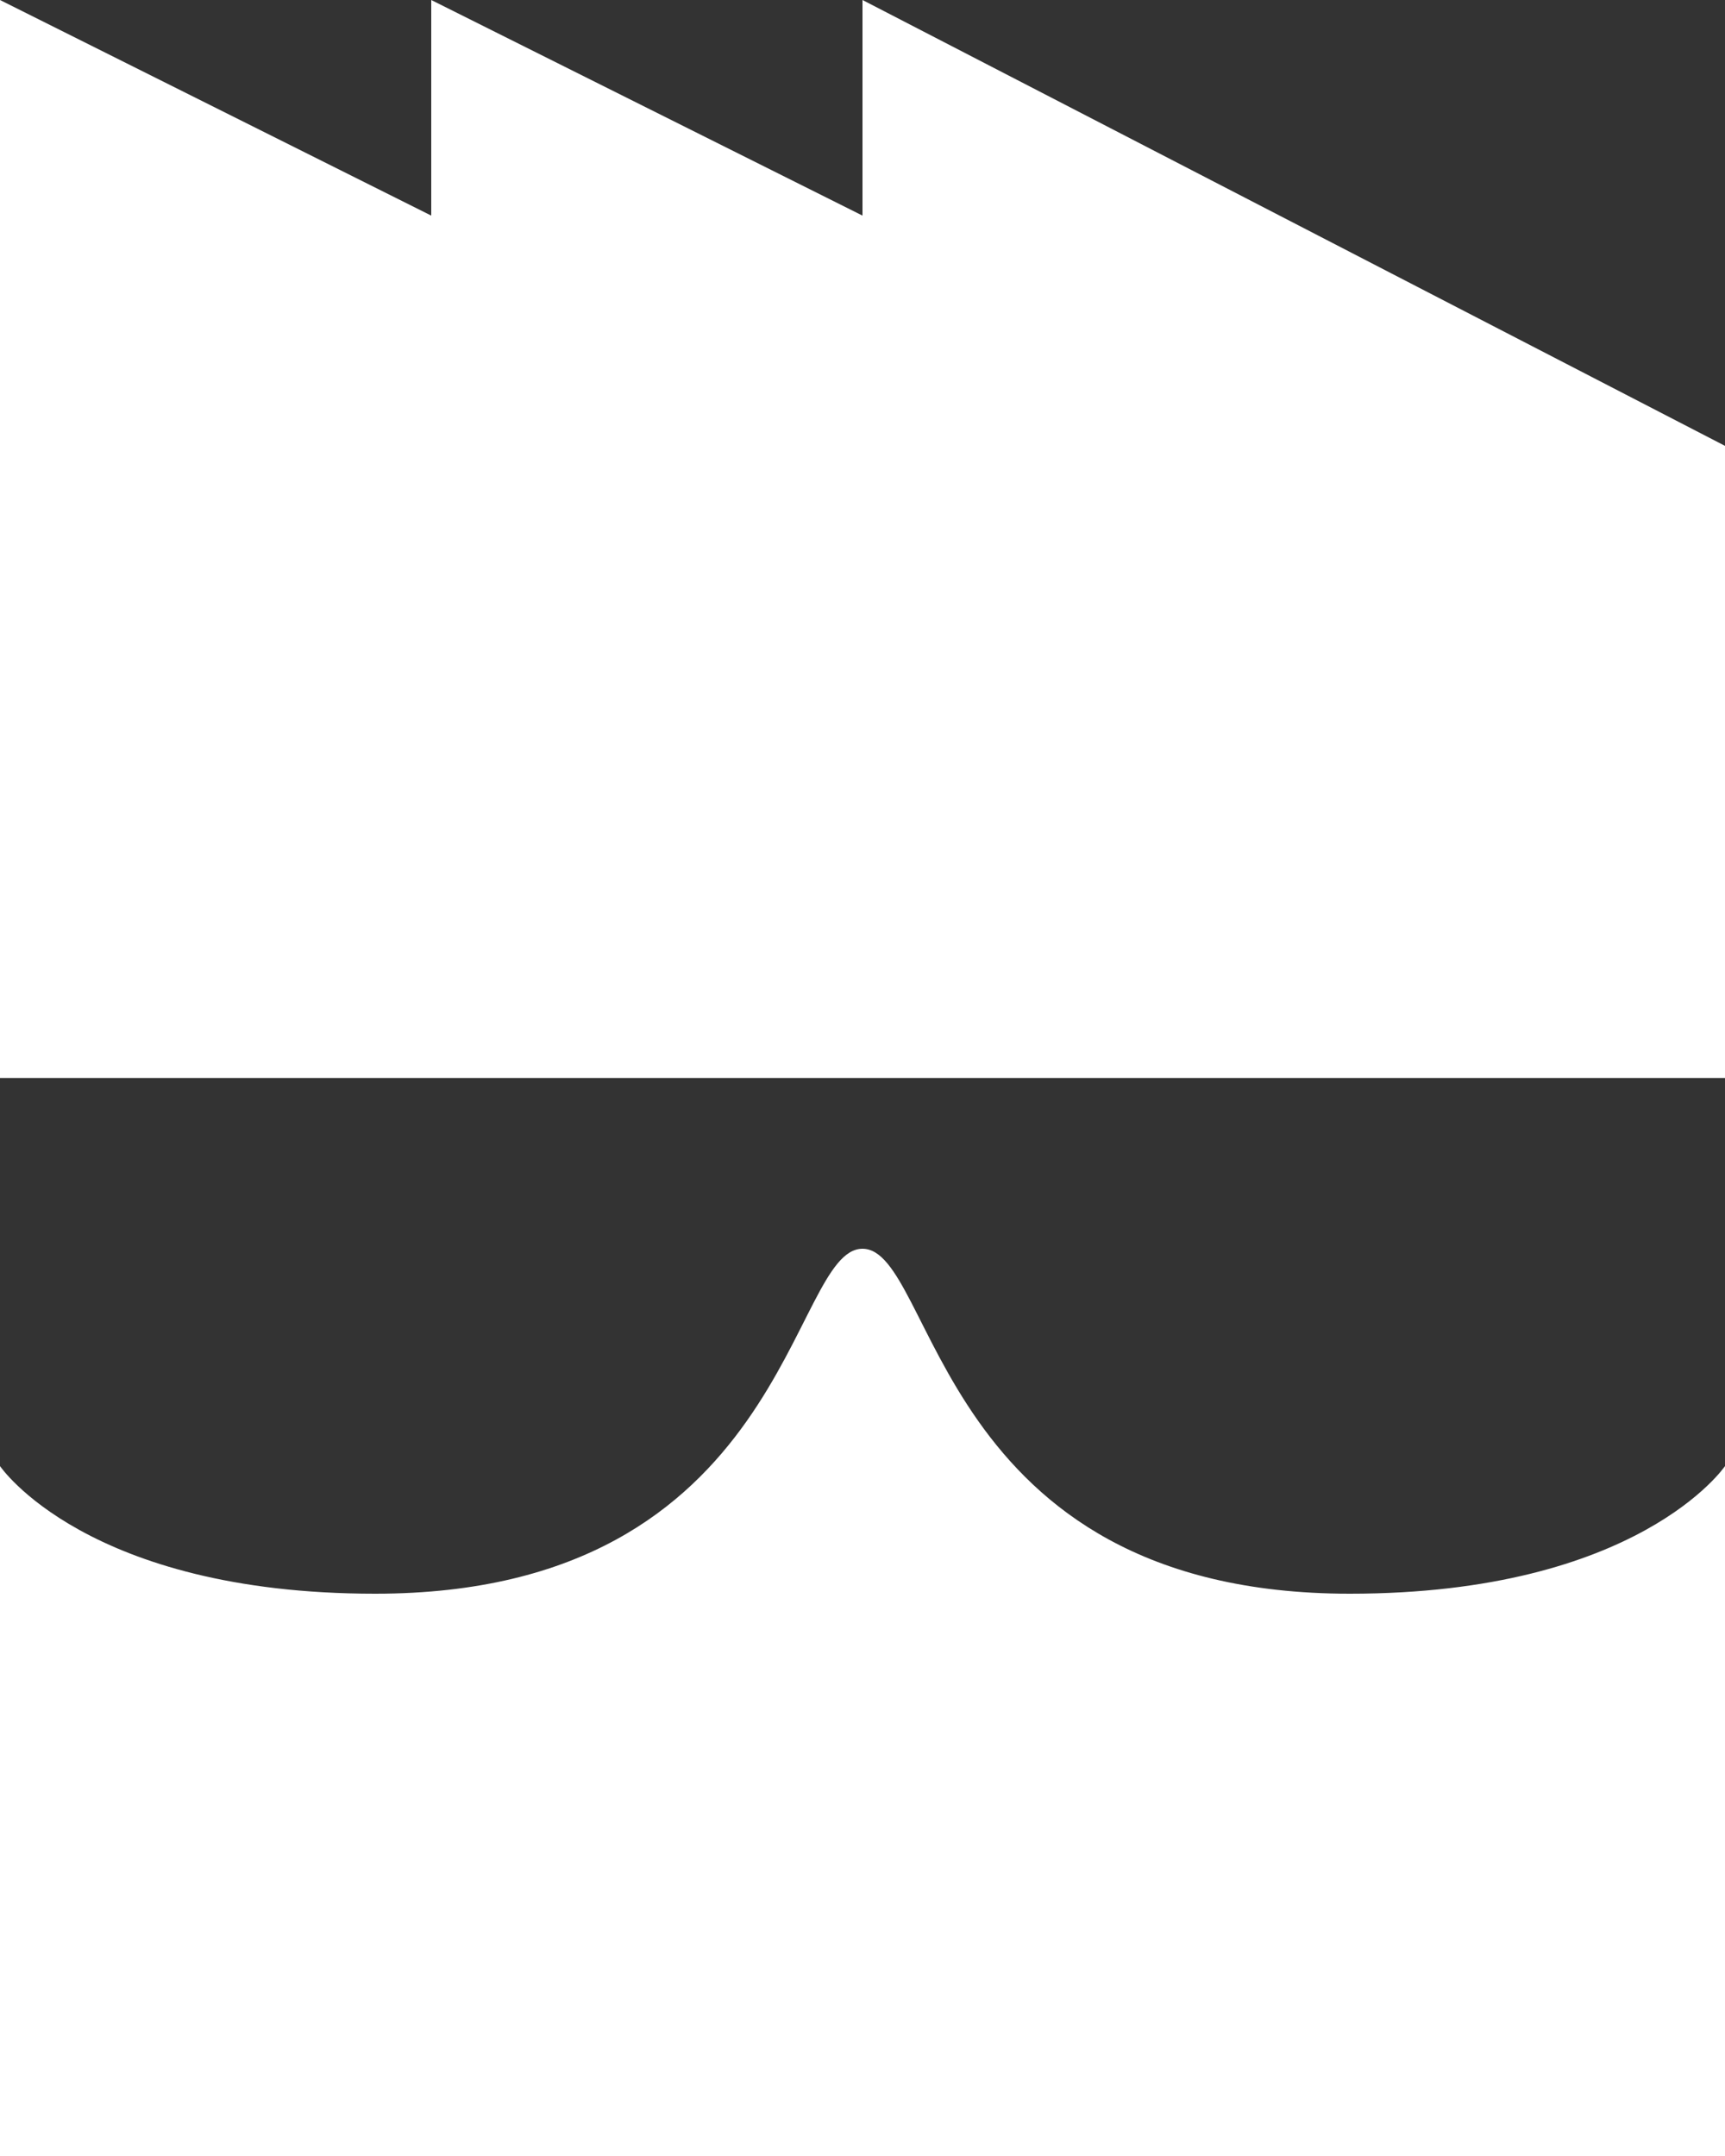 <svg xmlns="http://www.w3.org/2000/svg" viewBox="0 0 20 25"><rect x="0" y="0" width="20" height="25" fill="#333333" stroke="none"/><defs><style>.a{fill:#fff;}</style></defs><polygon class="a" points="20 12.5 0 12.5 0 0 5 2.5 5 0 10 2.5 10 0 20 5.17 20 12.5"/><path class="a" d="M4.35,18.48c4.8,0,4.8-4,5.65-4s.85,4,5.65,4C19,18.48,20,17,20,17v8H0V17S1,18.48,4.35,18.48Z"/></svg>